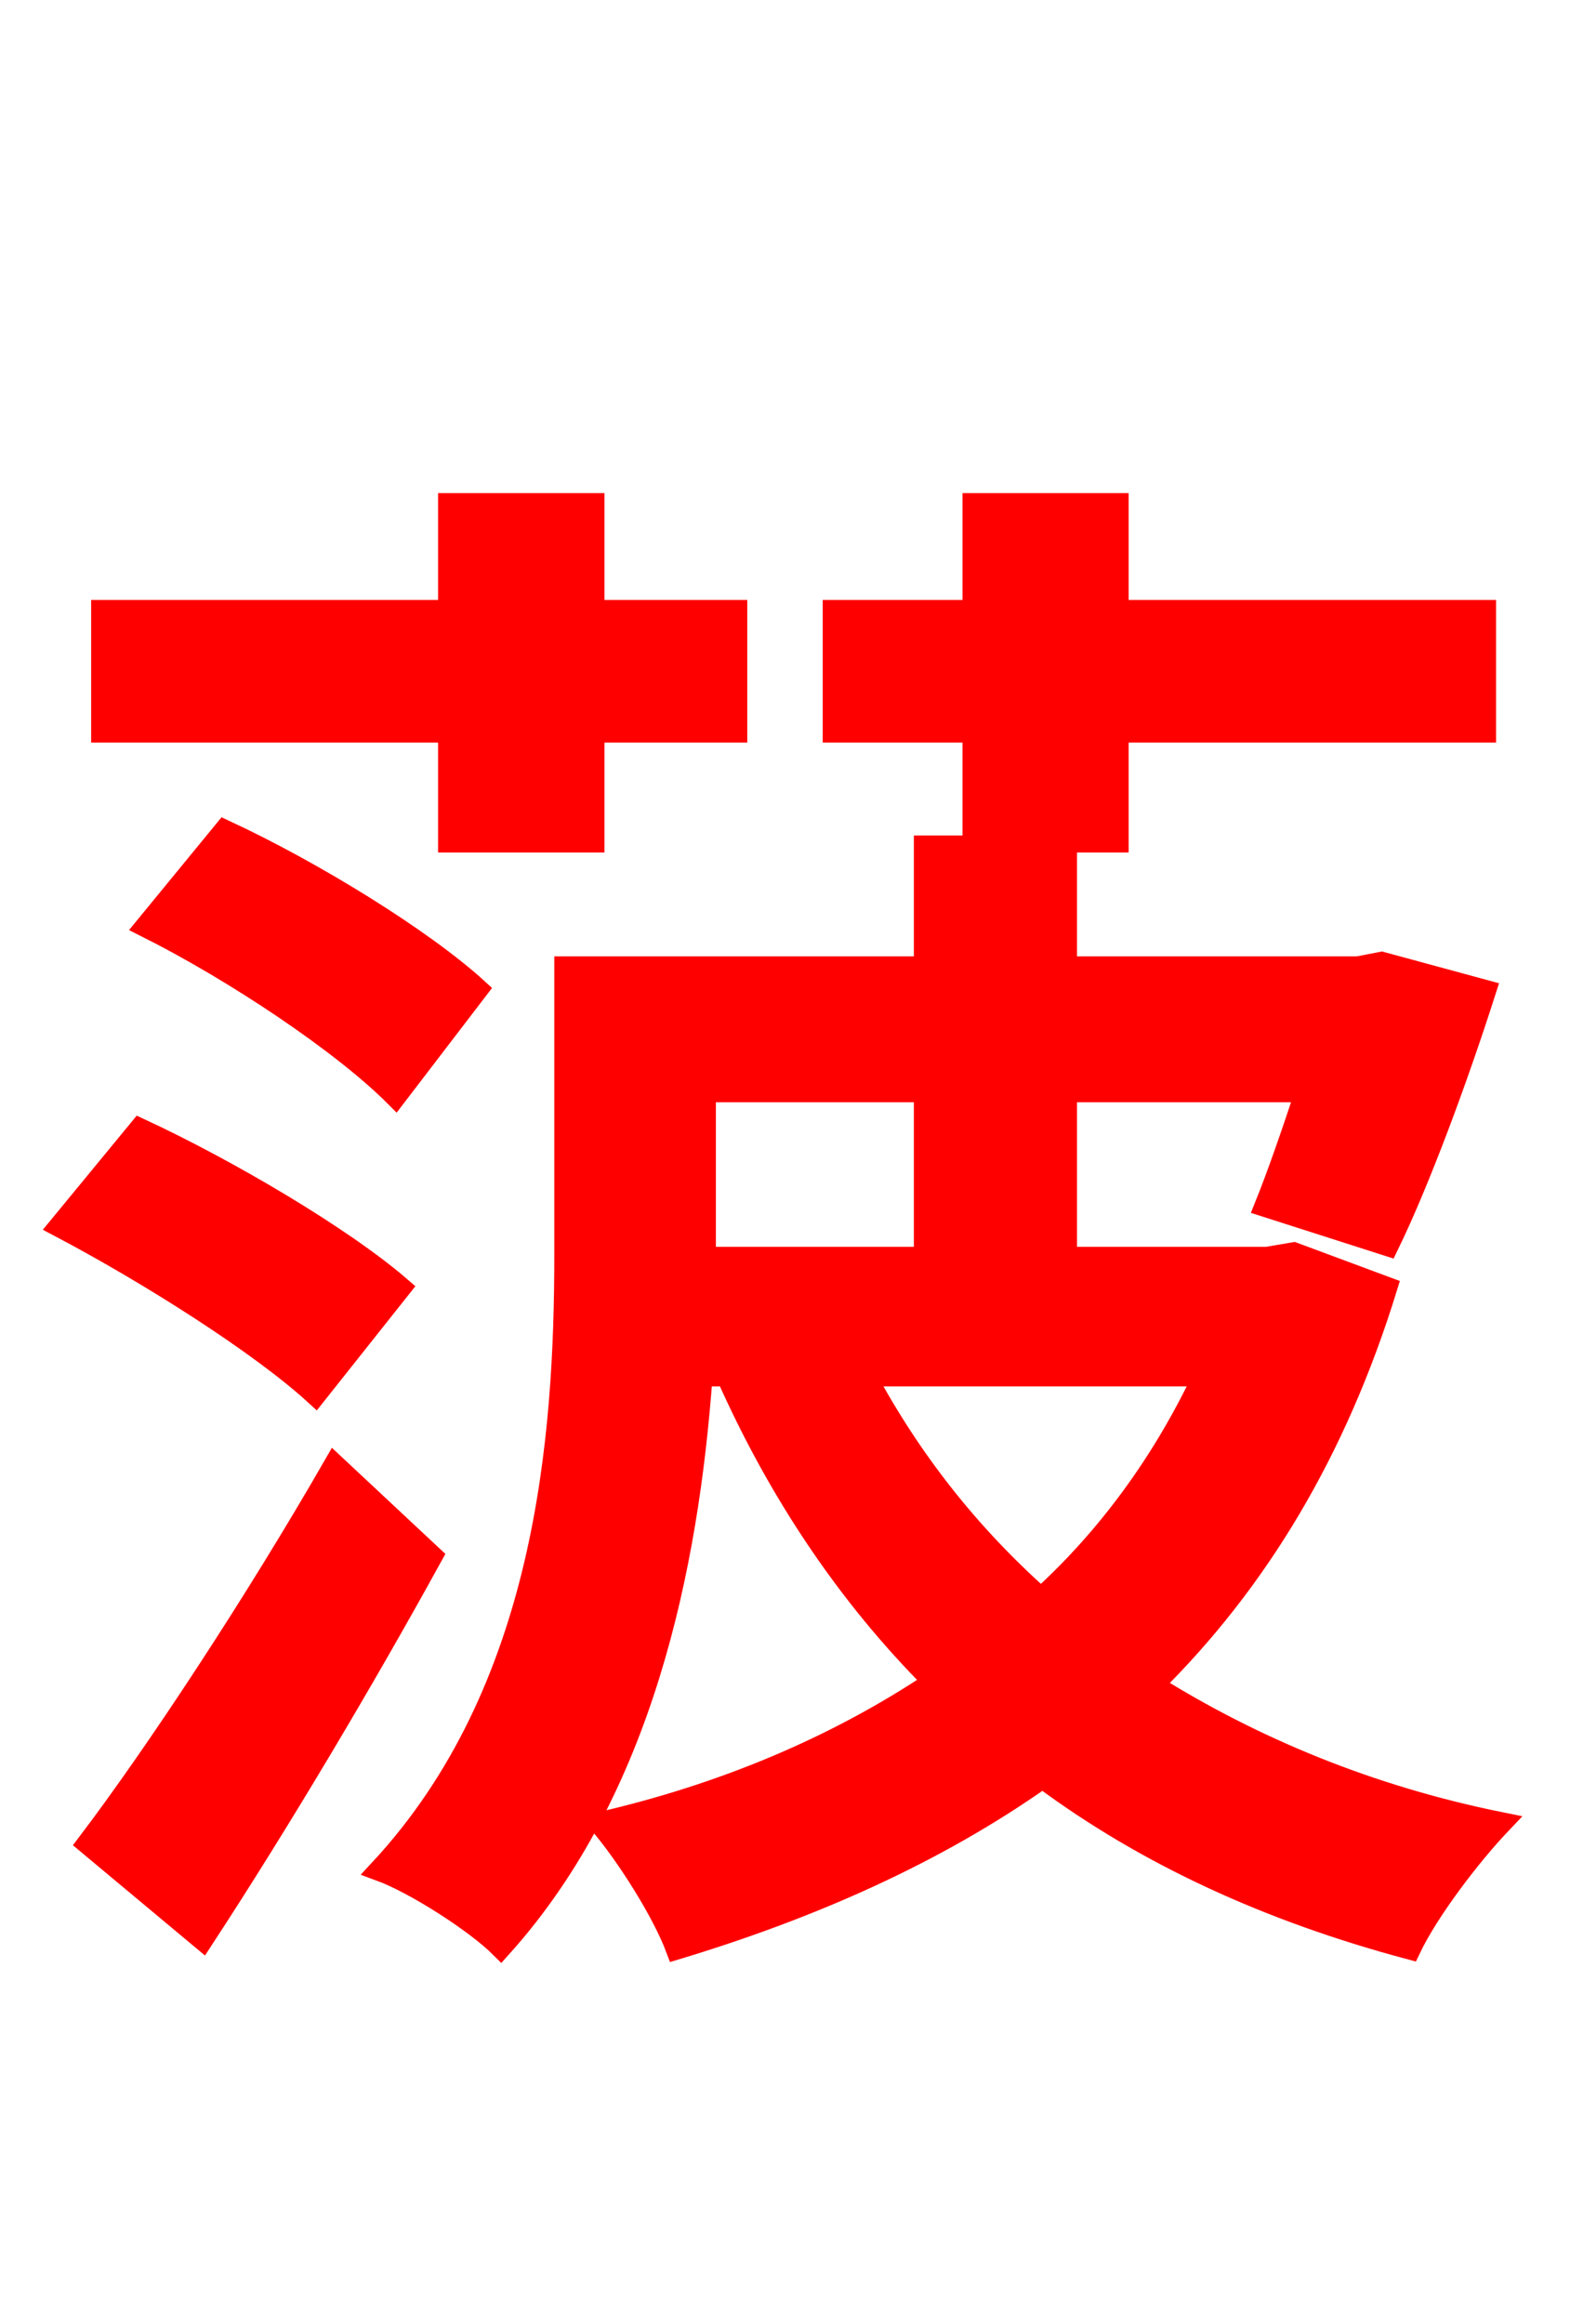 <svg xmlns="http://www.w3.org/2000/svg" xmlns:xlink="http://www.w3.org/1999/xlink" width="72" height="106.56"><path fill="red" stroke="red" d="M44.64 38.59L51.26 38.59L51.26 33.55L68.11 33.55L68.11 28.01L51.26 28.01L51.26 23.11L44.64 23.11L44.64 28.01L38.23 28.01L38.23 33.55L44.64 33.55ZM20.59 38.59L27.22 38.59L27.22 33.55L33.77 33.55L33.77 28.01L27.22 28.01L27.22 23.11L20.59 23.11L20.59 28.01L4.68 28.01L4.68 33.55L20.59 33.55ZM6.70 42.48C10.73 44.50 15.70 47.81 18.14 50.26L21.89 45.36C19.37 43.06 14.33 39.96 10.30 38.09ZM18.36 59.04C15.70 56.74 10.44 53.64 6.41 51.77L2.74 56.23C6.84 58.39 11.95 61.63 14.47 63.94ZM15.34 67.18C11.74 73.44 7.20 80.35 4.03 84.53L9.29 88.92C12.82 83.52 16.63 77.11 19.80 71.35ZM55.22 63.07C53.35 67.03 50.83 70.49 47.74 73.30C44.42 70.34 41.76 66.96 39.67 63.07ZM32.33 57.67L32.33 50.04L42.41 50.04L42.41 57.67ZM59.33 57.46L58.10 57.67L48.89 57.67L48.89 50.04L59.90 50.04C59.26 51.98 58.61 53.86 58.03 55.30L63.65 57.10C65.09 54.14 66.82 49.46 68.11 45.43L63.36 44.14L62.28 44.35L48.89 44.35L48.89 38.81L42.41 38.81L42.41 44.35L25.92 44.35L25.92 57.53C25.92 65.95 25.06 77.54 17.42 85.75C19.01 86.33 21.82 88.13 22.97 89.28C29.45 82.08 31.54 71.86 32.18 63.07L33.34 63.07C35.71 68.40 38.88 73.15 42.84 77.11C38.30 80.14 33.12 82.30 27.50 83.59C28.73 85.03 30.38 87.62 31.03 89.35C37.22 87.48 42.91 84.96 47.81 81.50C52.56 85.03 58.18 87.62 64.66 89.35C65.52 87.55 67.46 85.03 68.83 83.59C62.78 82.37 57.46 80.14 52.85 77.26C57.67 72.50 61.27 66.53 63.58 59.04Z"/></svg>
